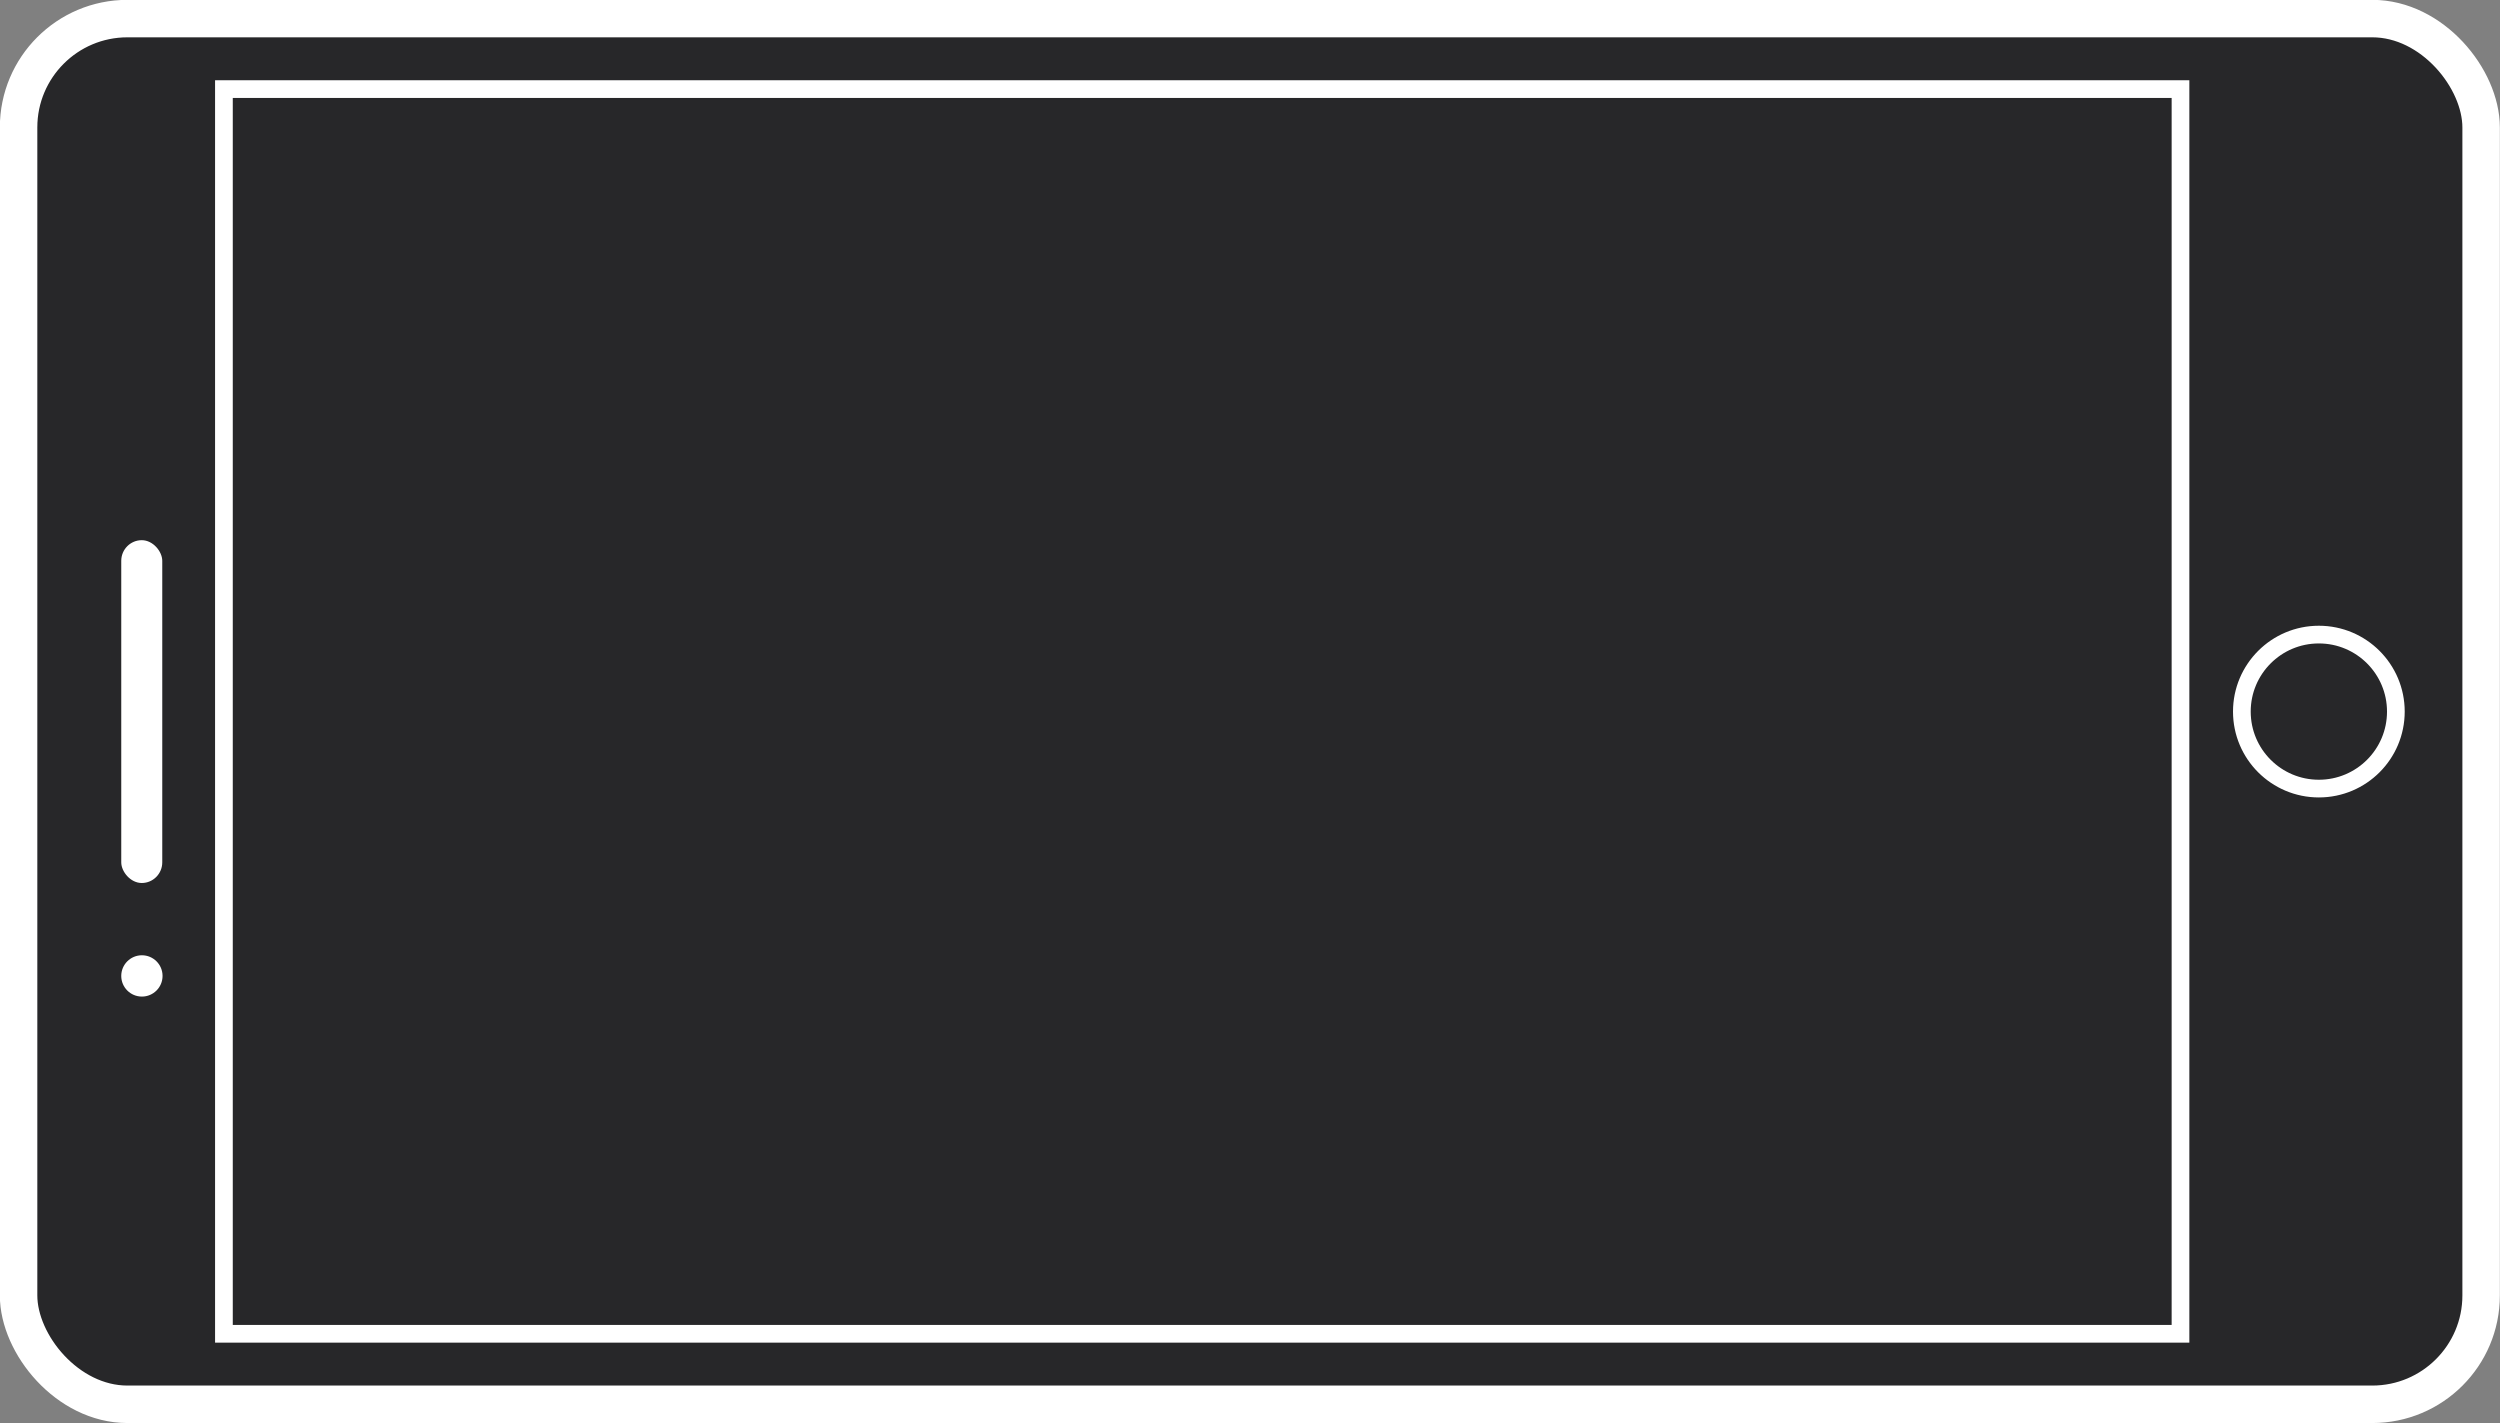 <svg xmlns="http://www.w3.org/2000/svg" viewBox="0 0 84.74 48.24"><rect x="0" y="0" width="84.74" height="48.24" fill="#808080" stroke="none"/><defs><style>.cls-1{fill:#272729;stroke-width:1.27px;}.cls-1,.cls-2{stroke:#fff;stroke-miterlimit:10;}.cls-2{fill:none;stroke-width:0.6px;}.cls-3{fill:#fff;}</style></defs><title>Asset 2</title><g id="Layer_2" data-name="Layer 2"><g id="Layer_1-2" data-name="Layer 1"><rect class="cls-1" x="0.63" y="0.63" width="83.47" height="46.97" rx="3.69" ry="3.69"/><circle class="cls-2" cx="78.6" cy="24.12" r="2.61"/><rect class="cls-3" x="4.11" y="18.31" width="1.39" height="11.62" rx="0.7" ry="0.7"/><rect class="cls-2" x="7.59" y="3.02" width="66.32" height="42.19"/><circle class="cls-3" cx="4.81" cy="33.08" r="0.7"/></g></g></svg>